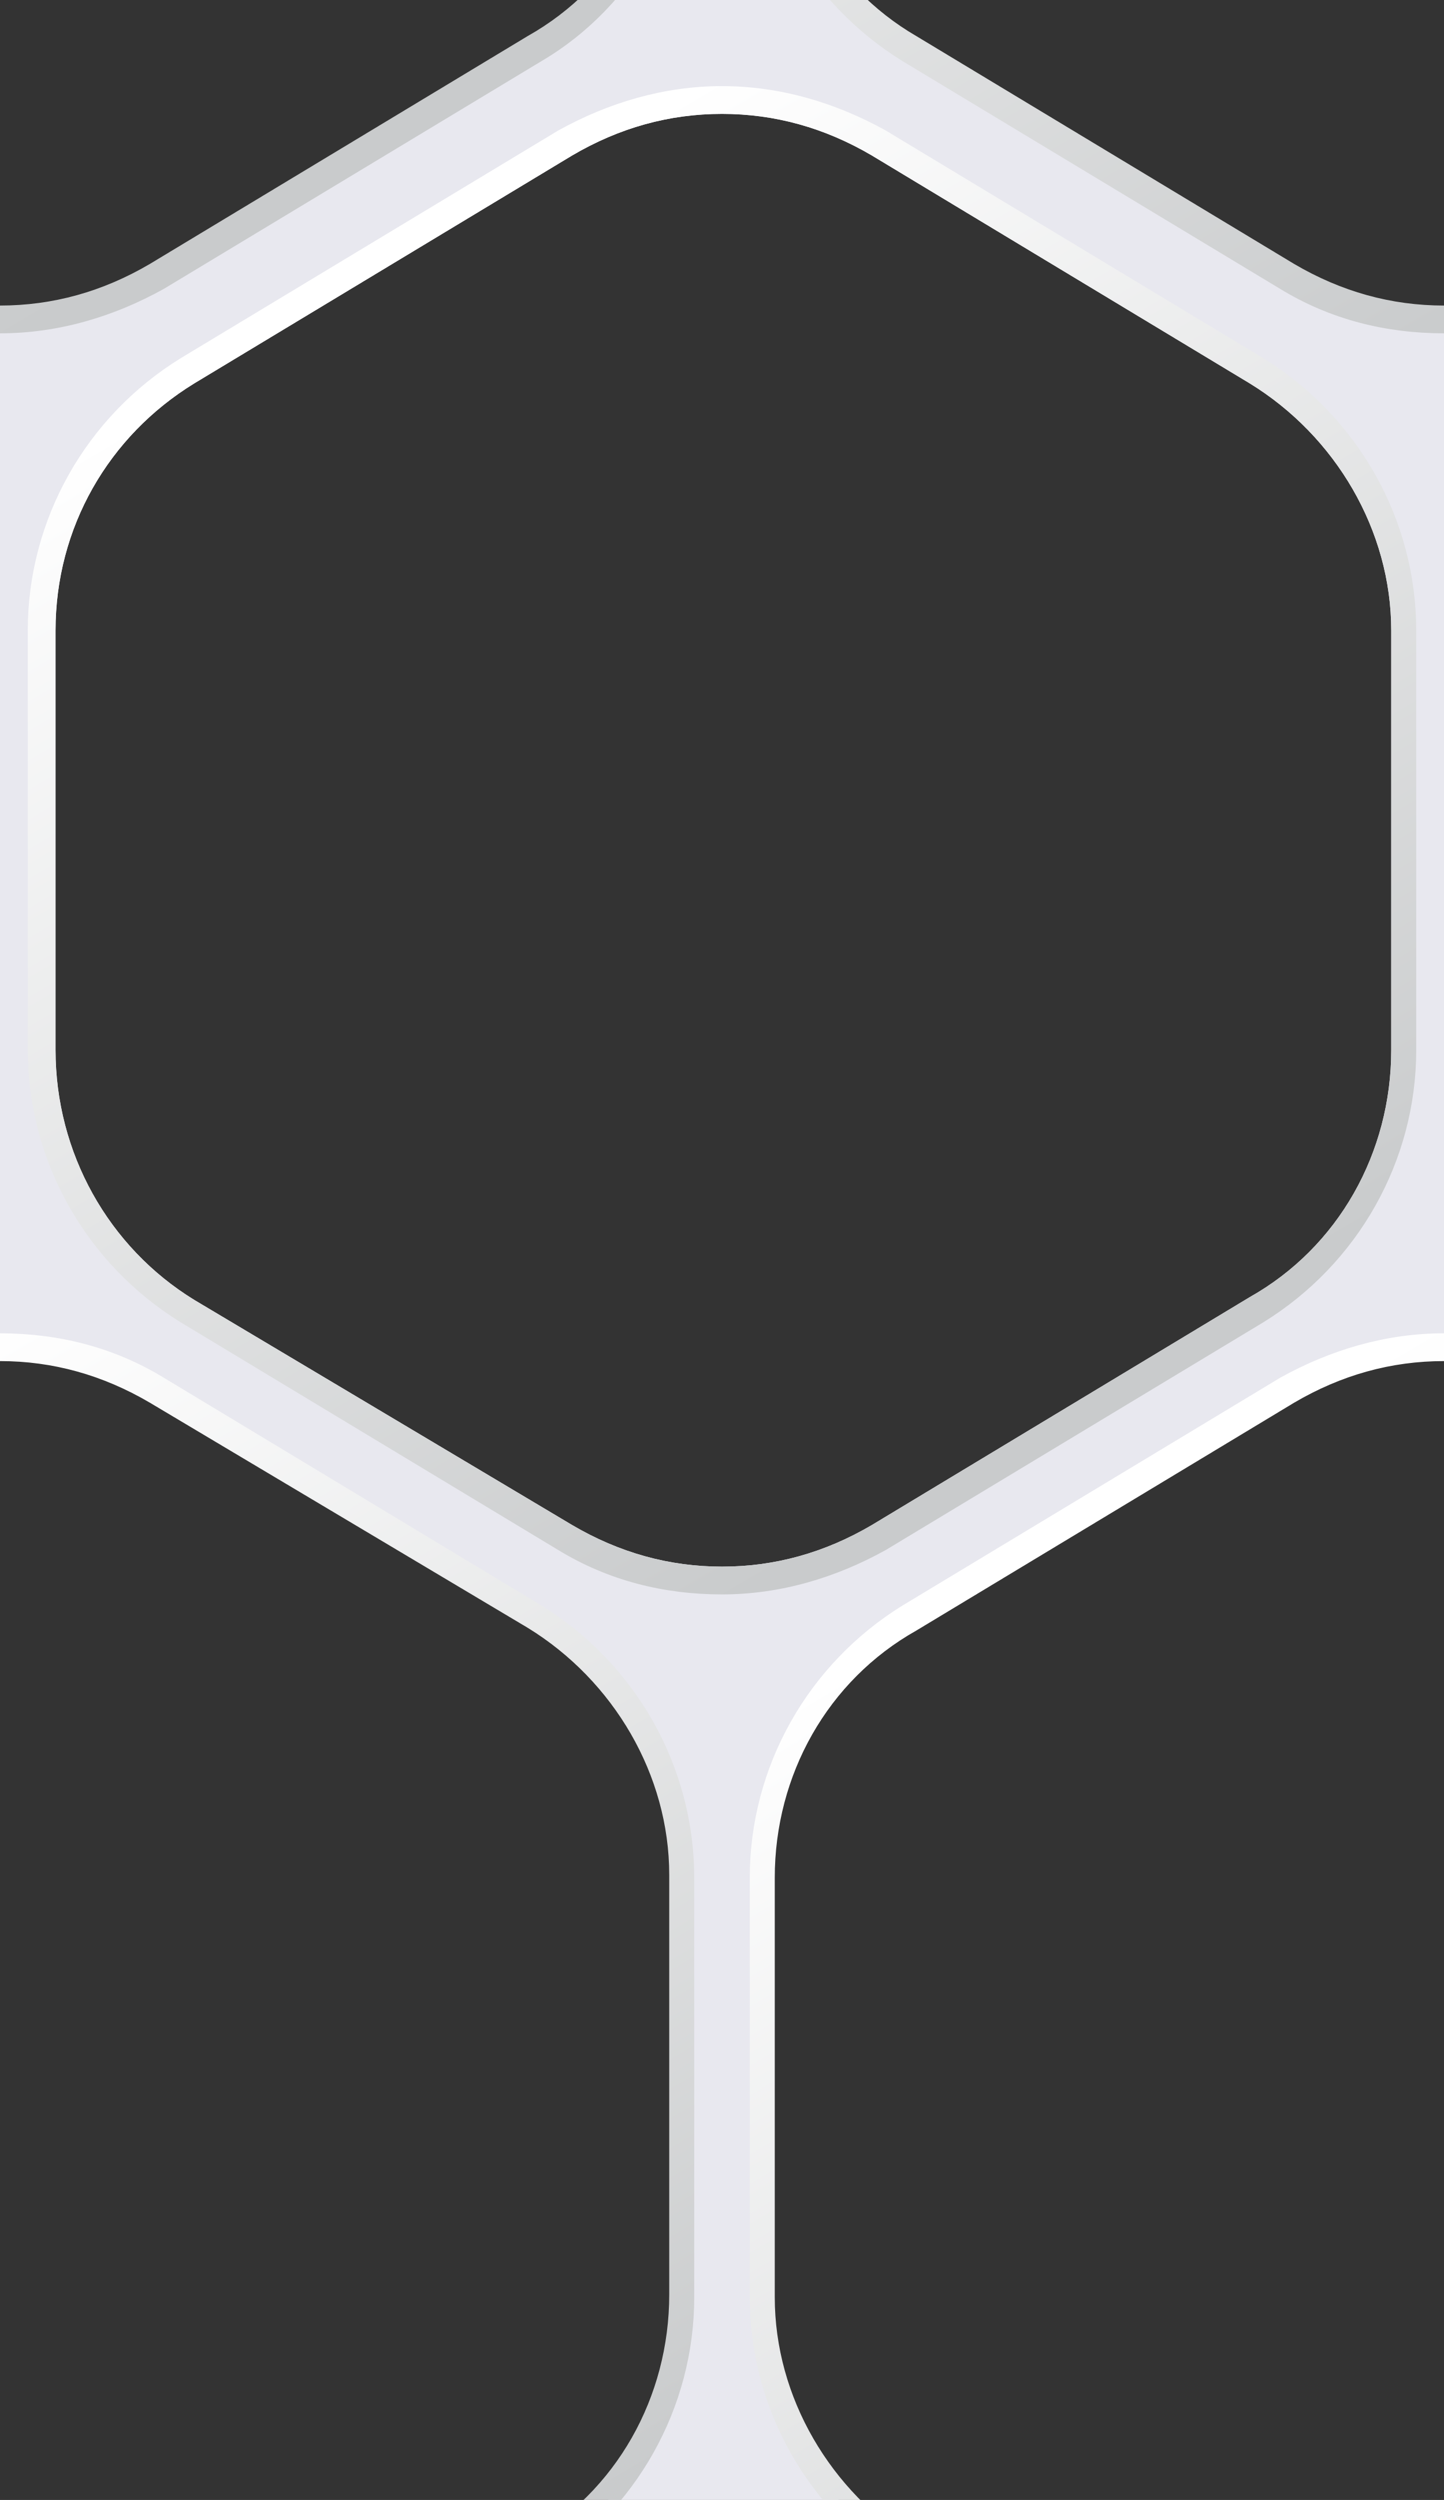 <?xml version="1.0" encoding="utf-8"?>
<!-- Generator: Adobe Illustrator 17.1.0, SVG Export Plug-In . SVG Version: 6.00 Build 0)  -->
<!DOCTYPE svg PUBLIC "-//W3C//DTD SVG 1.1//EN" "http://www.w3.org/Graphics/SVG/1.1/DTD/svg11.dtd">
<svg version="1.1" id="Layer_1" xmlns="http://www.w3.org/2000/svg" xmlns:xlink="http://www.w3.org/1999/xlink" x="0px" y="0px"
	 viewBox="0 0 52 90" enable-background="new 0 0 52 90" xml:space="preserve">
<rect x="0" y="0" width="52" height="90" fill="#333333" stroke="none"/>
<g>
	<defs>
		<rect id="SVGID_1_" x="0" width="52" height="90"/>
	</defs>
	<clipPath id="SVGID_2_">
		<use xlink:href="#SVGID_1_"  overflow="visible"/>
	</clipPath>
	<path clip-path="url(#SVGID_2_)" fill="#E8E8EF" d="M52,48.2V11.6l-4.7-1.1L31.8,1.1L30.2,0h-8.4l-1.7,1.2L4.2,10.8L0,11.5l0,37
		l4.3,0.8L20.5,59l2.7,3l1.4,3.8v19L21.9,90h8.3l-2.5-5.2V65.9l1.2-3.6l2.4-3l15.9-9.6L52,48.2z M26,56.4c-1.9,0-3.7-0.5-5.4-1.5
		L7,46.8C3.9,44.9,2,41.5,2,37.8V22.7C2,19,3.9,15.7,7,13.8l13.6-8.2c1.7-1,3.5-1.5,5.4-1.5c1.9,0,3.7,0.5,5.4,1.5L45,13.8
		c3.1,1.9,5.1,5.3,5.1,8.9v15.1c0,3.7-1.9,7.1-5.1,8.9l-13.6,8.2C29.7,55.9,27.9,56.4,26,56.4z"/>
	<g clip-path="url(#SVGID_2_)">
		<linearGradient id="SVGID_3_" gradientUnits="userSpaceOnUse" x1="13.853" y1="9.689" x2="38.103" y2="50.772">
			<stop  offset="0" style="stop-color:#FFFFFF"/>
			<stop  offset="1" style="stop-color:#C9CBCC"/>
		</linearGradient>
		<path fill="url(#SVGID_3_)" d="M26,4.1c1.9,0,3.7,0.5,5.4,1.5L45,13.8c3.1,1.9,5.1,5.3,5.1,8.9v15.1c0,3.7-1.9,7.1-5.1,8.9
			l-13.6,8.2c-1.7,1-3.5,1.5-5.4,1.5c-1.9,0-3.7-0.5-5.4-1.5L7,46.8C3.9,44.9,2,41.5,2,37.8V22.7C2,19,3.9,15.7,7,13.8l13.6-8.2
			C22.3,4.6,24.1,4.1,26,4.1 M26,3.1L26,3.1c-2.1,0-4.1,0.6-5.9,1.6L6.5,12.9C3.1,15,1,18.7,1,22.7v15.1c0,4,2.1,7.7,5.5,9.8
			l13.6,8.2c1.8,1.1,3.8,1.6,5.9,1.6c2.1,0,4.1-0.6,5.9-1.6l13.6-8.2c3.4-2.1,5.5-5.8,5.5-9.8V22.7c0-4-2.1-7.7-5.5-9.8L31.9,4.7
			C30.1,3.7,28.1,3.1,26,3.1L26,3.1z"/>
	</g>
	<g clip-path="url(#SVGID_2_)">
		<linearGradient id="SVGID_4_" gradientUnits="userSpaceOnUse" x1="39.848" y1="54.533" x2="64.098" y2="95.616">
			<stop  offset="0" style="stop-color:#FFFFFF"/>
			<stop  offset="1" style="stop-color:#C9CBCC"/>
		</linearGradient>
		<path fill="url(#SVGID_4_)" d="M52,49c1.9,0,3.7,0.5,5.4,1.5L71,58.6c3.1,1.9,5.1,5.3,5.1,8.9v15.1c0,3.7-1.9,7.1-5.1,8.9
			l-13.6,8.2c-1.7,1-3.5,1.5-5.4,1.5s-3.7-0.5-5.4-1.5L33,91.6c-3.1-1.9-5.1-5.3-5.1-8.9V67.6c0-3.7,1.9-7.1,5.1-8.9l13.6-8.2
			C48.3,49.5,50.1,49,52,49 M52,48L52,48c-2.1,0-4.1,0.6-5.9,1.6l-13.6,8.2c-3.4,2.1-5.5,5.8-5.5,9.8v15.1c0,4,2.1,7.7,5.5,9.8
			l13.6,8.2c1.8,1.1,3.8,1.6,5.9,1.6c2.1,0,4.1-0.6,5.9-1.6l13.6-8.2c3.4-2.1,5.5-5.8,5.5-9.8V67.6c0-4-2.1-7.7-5.5-9.8l-13.6-8.2
			C56.1,48.5,54.1,48,52,48L52,48z"/>
	</g>
	<g clip-path="url(#SVGID_2_)">
		<linearGradient id="SVGID_5_" gradientUnits="userSpaceOnUse" x1="-12.138" y1="54.533" x2="12.112" y2="95.616">
			<stop  offset="0" style="stop-color:#FFFFFF"/>
			<stop  offset="1" style="stop-color:#C9CBCC"/>
		</linearGradient>
		<path fill="url(#SVGID_5_)" d="M0,49c1.9,0,3.7,0.5,5.4,1.5L19,58.6c3.1,1.9,5.1,5.3,5.1,8.9v15.1c0,3.7-1.9,7.1-5.1,8.9L5.4,99.8
			c-1.7,1-3.5,1.5-5.4,1.5c-1.9,0-3.7-0.5-5.4-1.5L-19,91.6c-3.1-1.9-5.1-5.3-5.1-8.9V67.6c0-3.7,1.9-7.1,5.1-8.9l13.6-8.2
			C-3.7,49.5-1.8,49,0,49 M0,48L0,48c-2.1,0-4.1,0.6-5.9,1.6l-13.6,8.2c-3.4,2.1-5.5,5.8-5.5,9.8v15.1c0,4,2.1,7.7,5.5,9.8l13.6,8.2
			c1.8,1.1,3.8,1.6,5.9,1.6c2.1,0,4.1-0.6,5.9-1.6l13.6-8.2c3.4-2.1,5.5-5.8,5.5-9.8V67.6c0-4-2.1-7.7-5.5-9.8L5.9,49.6
			C4.1,48.5,2.1,48,0,48L0,48z"/>
	</g>
	<g clip-path="url(#SVGID_2_)">
		<linearGradient id="SVGID_6_" gradientUnits="userSpaceOnUse" x1="39.848" y1="-35.729" x2="64.098" y2="5.355">
			<stop  offset="0" style="stop-color:#FFFFFF"/>
			<stop  offset="1" style="stop-color:#C9CBCC"/>
		</linearGradient>
		<path fill="url(#SVGID_6_)" d="M52-41.3c1.9,0,3.7,0.5,5.4,1.5L71-31.6c3.1,1.9,5.1,5.3,5.1,8.9v15.1c0,3.7-1.9,7.1-5.1,8.9
			L57.4,9.5c-1.7,1-3.5,1.5-5.4,1.5s-3.7-0.5-5.4-1.5L33,1.3C29.9-0.5,28-3.9,28-7.6v-15.1c0-3.7,1.9-7.1,5.1-8.9l13.6-8.2
			C48.3-40.8,50.1-41.3,52-41.3 M52-42.3L52-42.3c-2.1,0-4.1,0.6-5.9,1.6l-13.6,8.2c-3.4,2.1-5.5,5.8-5.5,9.8v15.1
			c0,4,2.1,7.7,5.5,9.8l13.6,8.2c1.8,1.1,3.8,1.6,5.9,1.6c2.1,0,4.1-0.6,5.9-1.6l13.6-8.2C74.9,0.2,77-3.6,77-7.6v-15.1
			c0-4-2.1-7.7-5.5-9.8l-13.6-8.2C56.1-41.7,54.1-42.3,52-42.3L52-42.3z"/>
	</g>
	<g clip-path="url(#SVGID_2_)">
		<linearGradient id="SVGID_7_" gradientUnits="userSpaceOnUse" x1="-12.138" y1="-35.729" x2="12.112" y2="5.355">
			<stop  offset="0" style="stop-color:#FFFFFF"/>
			<stop  offset="1" style="stop-color:#C9CBCC"/>
		</linearGradient>
		<path fill="url(#SVGID_7_)" d="M0-41.3c1.9,0,3.7,0.5,5.4,1.5L19-31.6c3.1,1.9,5.1,5.3,5.1,8.9v15.1c0,3.7-1.9,7.1-5.1,8.9
			L5.4,9.5C3.7,10.5,1.9,11,0,11c-1.9,0-3.7-0.5-5.4-1.5L-19,1.3C-22.1-0.5-24-3.9-24-7.6v-15.1c0-3.7,1.9-7.1,5.1-8.9l13.6-8.2
			C-3.7-40.8-1.8-41.3,0-41.3 M0-42.3L0-42.3c-2.1,0-4.1,0.6-5.9,1.6l-13.6,8.2c-3.4,2.1-5.5,5.8-5.5,9.8v15.1c0,4,2.1,7.7,5.5,9.8
			l13.6,8.2C-4.1,11.4-2.1,12,0,12c2.1,0,4.1-0.6,5.9-1.6l13.6-8.2C22.9,0.2,25-3.6,25-7.6v-15.1c0-4-2.1-7.7-5.5-9.8L5.9-40.7
			C4.1-41.7,2.1-42.3,0-42.3L0-42.3z"/>
	</g>
</g>
</svg>
